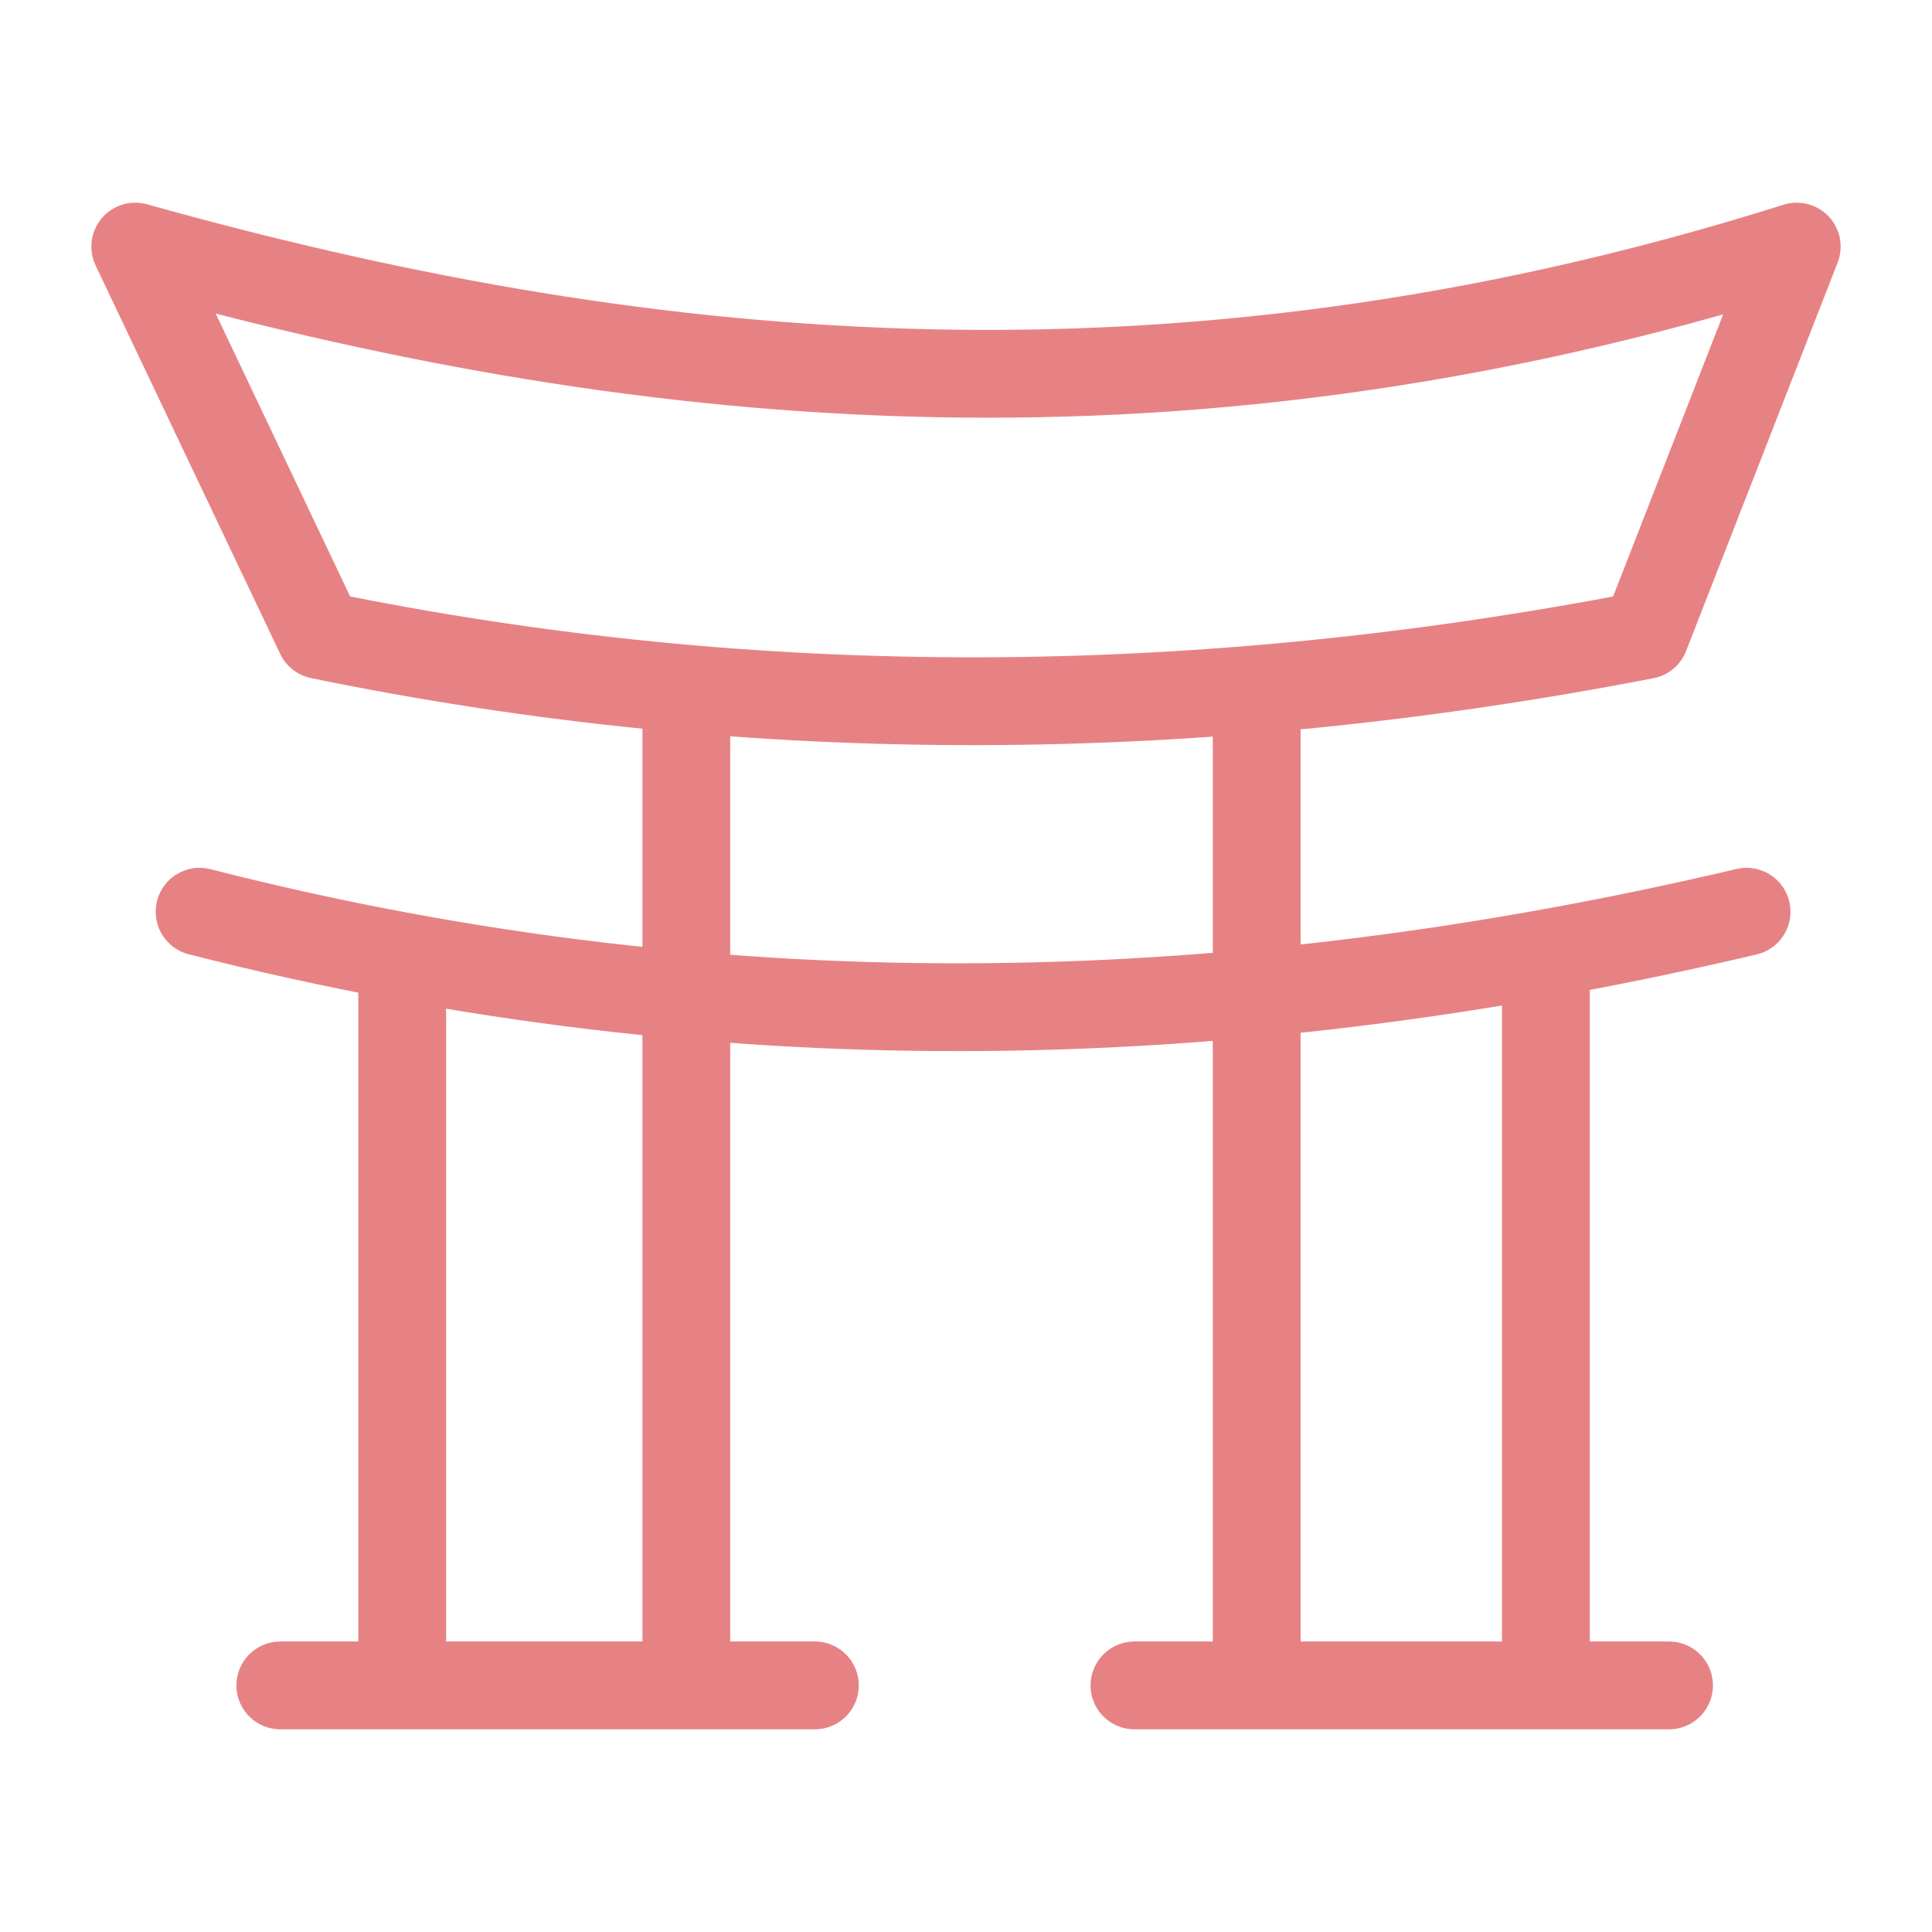 <svg xmlns="http://www.w3.org/2000/svg" width="100" height="100" viewBox="-5 -5 110 110">
    <path fill="none" stroke="#e78284" stroke-linecap="round" stroke-linejoin="round" stroke-width="5" d="M2.701 9.04c27.519 7.69 58.331 11.444 94.598 0L88.67 31.16c-25.357 4.911-50.519 5.128-75.458 0z" paint-order="fill markers stroke"/>
    <path fill="none" stroke="#e78284" stroke-linecap="round" stroke-linejoin="round" stroke-width="5" d="M6.364 46.91c30.472 7.789 59.674 6.687 88.078 0" paint-order="fill markers stroke"/>
    <path fill="none" stroke="#e78284" stroke-linecap="round" stroke-linejoin="round" stroke-width="5" d="M34.077 34.925v55.849M10.96 90.96h30.435M59.592 90.96h30.435M66.55 34.925v55.849M17.9 50.348v40.267M83.016 50.348v40.267" paint-order="fill markers stroke"/>
</svg>
